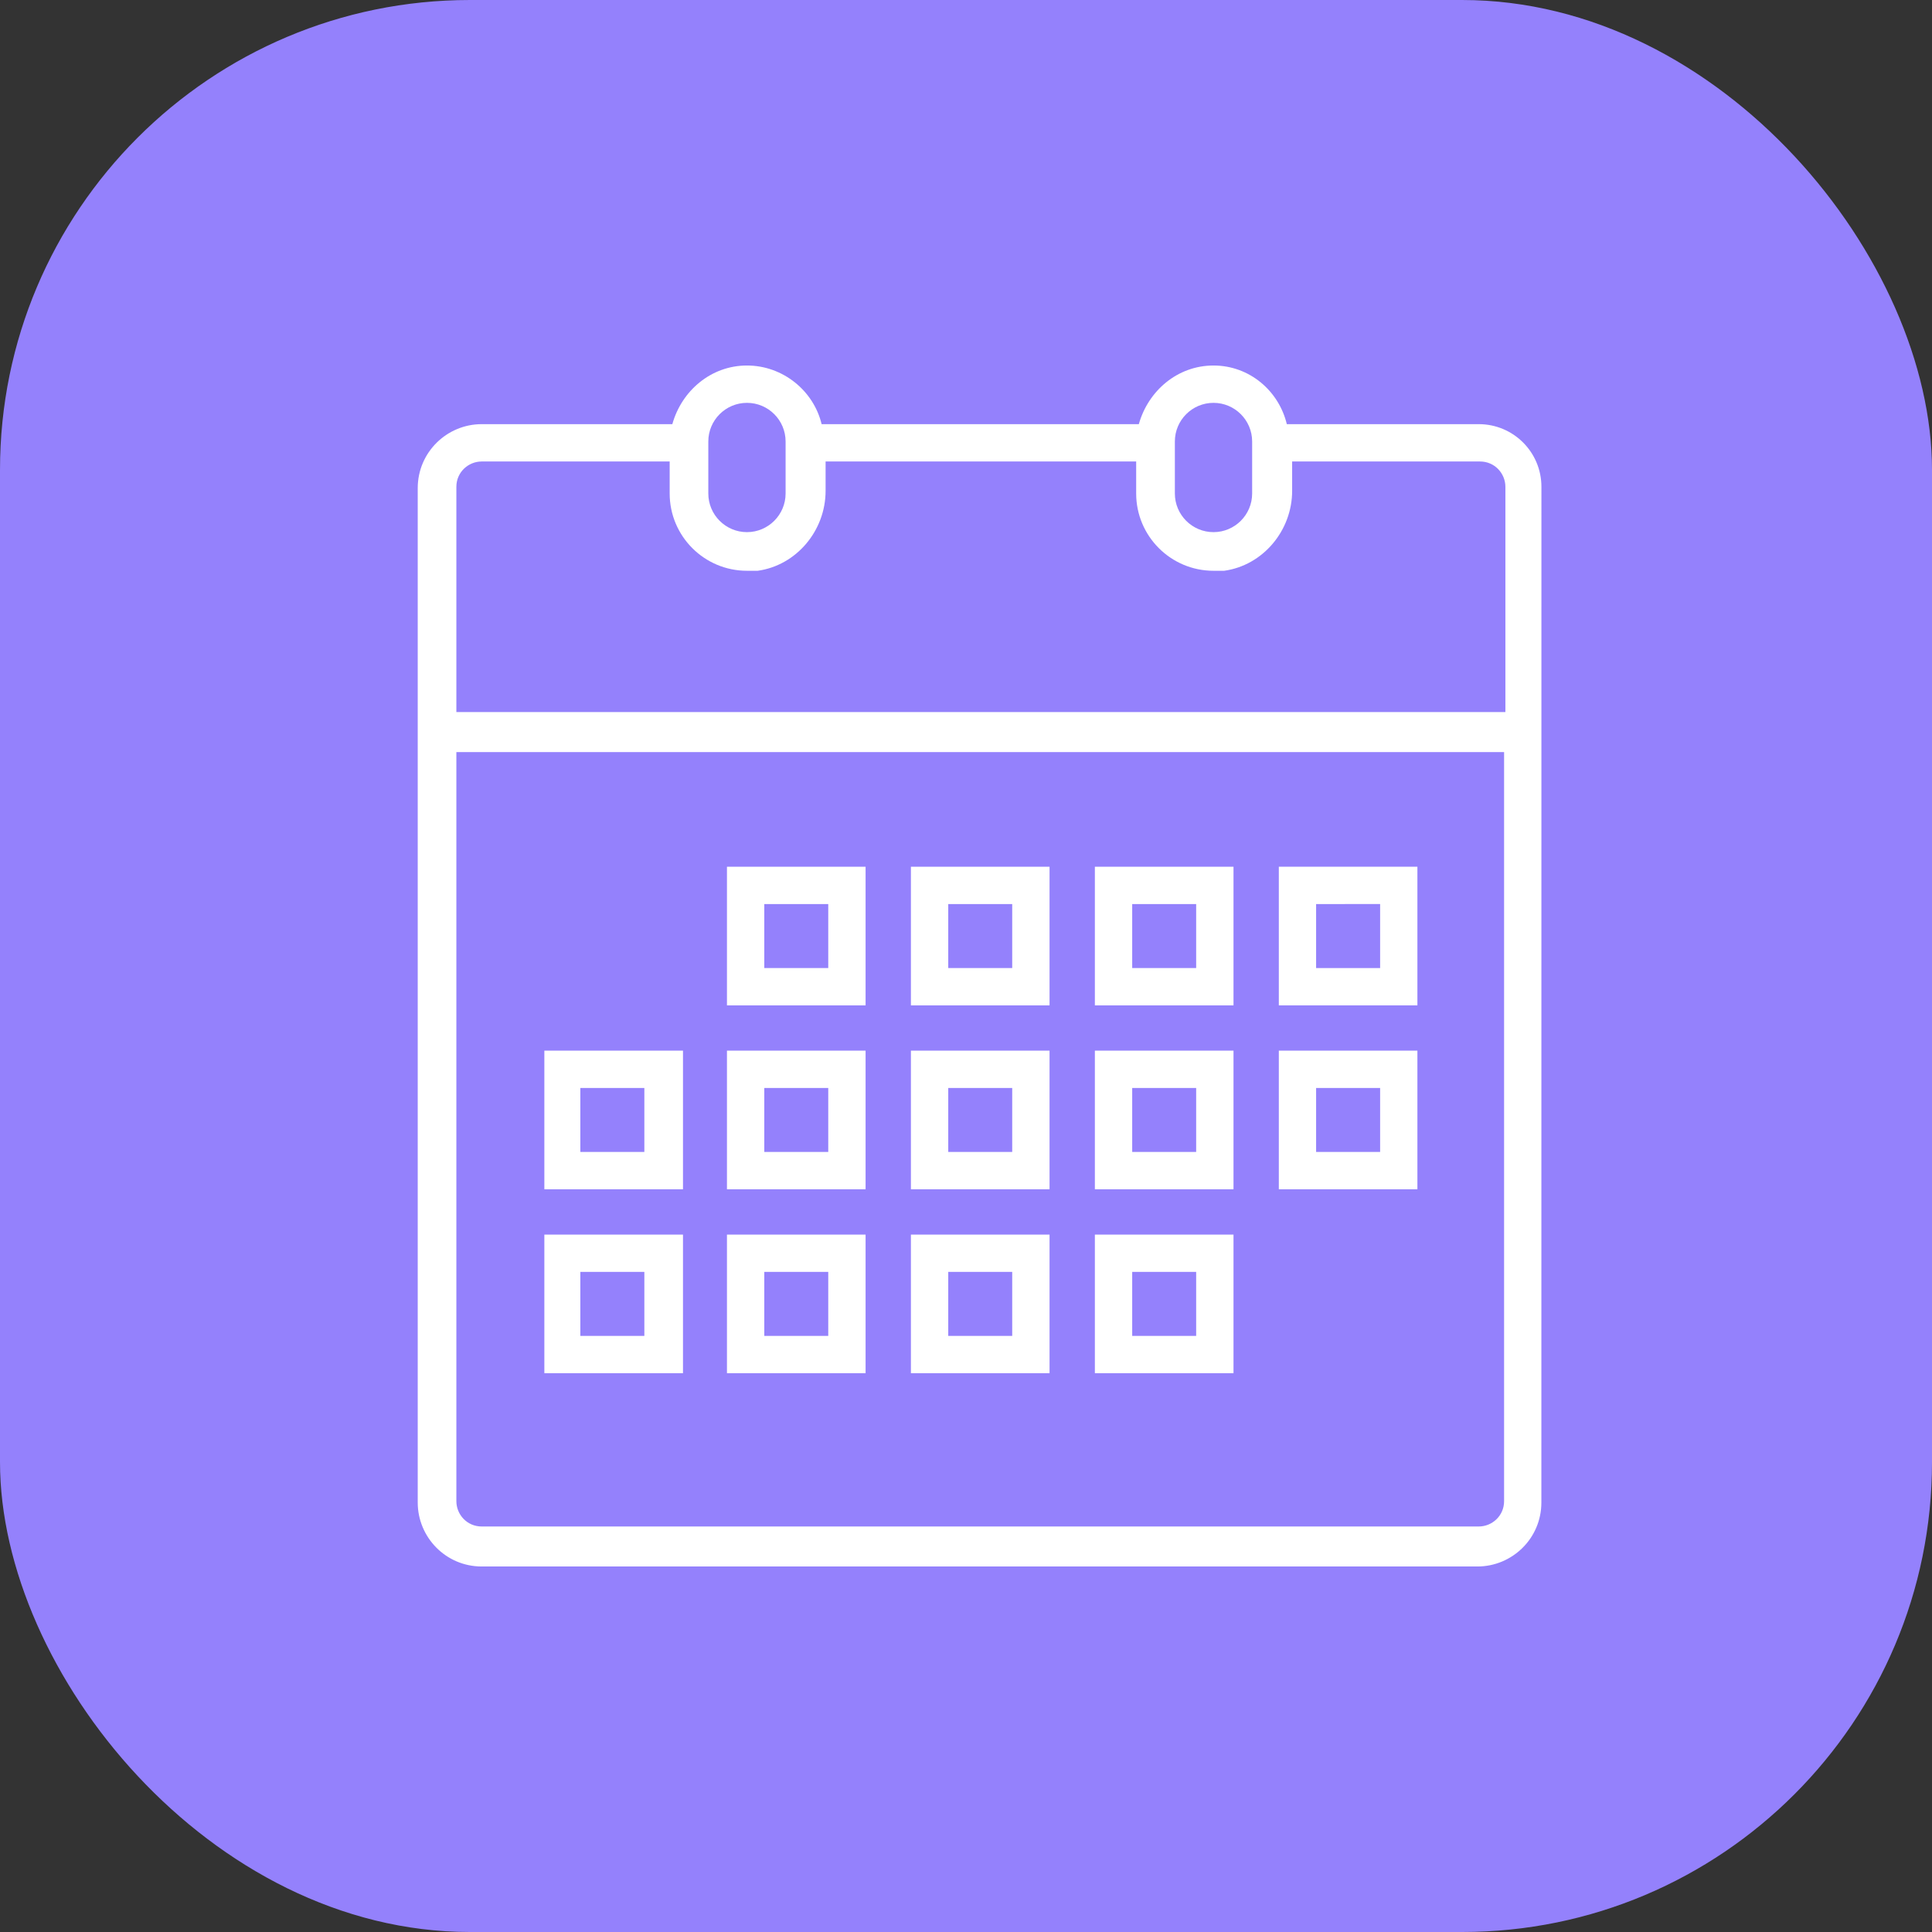 <svg width="37" height="37" viewBox="0 0 37 37" fill="none" xmlns="http://www.w3.org/2000/svg">
<rect x="0" y="0" width="37" height="37" fill="#333333" stroke="none"/>
<rect width="37" height="37" rx="9" fill="#9481FC"/>
<path d="M27.145 20.121H24.491V22.776H27.145V20.121ZM26.431 22.061H25.205V20.836H26.431V22.061Z" fill="white"/>
<path d="M23.623 16.599H20.968V19.254H23.623V16.599ZM22.908 18.539H21.683V17.314H22.908V18.539Z" fill="white"/>
<path d="M13.054 20.121H10.425V22.776H13.08L13.08 20.121H13.054ZM12.34 22.061H11.114V20.836H12.34V22.061Z" fill="white"/>
<path d="M13.054 23.644H10.425V26.298H13.08L13.08 23.644H13.054ZM12.34 25.584H11.114V24.358H12.34V25.584Z" fill="white"/>
<path d="M27.145 16.599H24.491V19.254H27.145V16.599ZM26.431 18.539H25.205V17.314L26.431 17.313V18.539Z" fill="white"/>
<path d="M23.623 23.644H20.968V26.298H23.623V23.644ZM22.908 25.584H21.683V24.358H22.908V25.584Z" fill="white"/>
<path d="M20.1 20.121H17.445V22.776H20.1L20.1 20.121ZM19.385 22.061H18.16V20.836H19.385V22.061Z" fill="white"/>
<path d="M16.577 23.644H13.922V26.298H16.577V23.644ZM15.862 25.584H14.637V24.358H15.862V25.584Z" fill="white"/>
<path d="M20.1 16.599H17.445V19.254H20.1L20.1 16.599ZM19.385 18.539H18.16V17.314H19.385V18.539Z" fill="white"/>
<path d="M16.577 16.599H13.922V19.254H16.577V16.599ZM15.862 18.539H14.637V17.314H15.862V18.539Z" fill="white"/>
<path d="M23.623 20.121H20.968V22.776H23.623V20.121ZM22.908 22.061H21.683V20.836H22.908V22.061Z" fill="white"/>
<path d="M16.577 20.121H13.922V22.776H16.577V20.121ZM15.862 22.061H14.637V20.836H15.862V22.061Z" fill="white"/>
<path d="M20.1 23.644H17.445V26.298H20.1L20.1 23.644ZM19.385 25.584H18.16L18.16 24.358H19.385L19.385 25.584Z" fill="white"/>
<path d="M28.32 8.123H24.644C24.491 7.485 23.929 7 23.24 7C22.55 7 21.989 7.485 21.81 8.123H15.735C15.582 7.485 14.995 7 14.305 7C13.616 7 13.054 7.485 12.876 8.123H9.225C8.562 8.123 8 8.659 8 9.349V28.775C8 29.438 8.536 30 9.225 30H28.294C28.958 30 29.519 29.464 29.519 28.775L29.52 9.323C29.52 8.659 28.983 8.123 28.32 8.123L28.32 8.123ZM22.5 8.455C22.5 8.047 22.831 7.715 23.24 7.715C23.648 7.715 23.98 8.047 23.98 8.455V9.451C23.98 9.859 23.648 10.191 23.24 10.191C22.831 10.191 22.5 9.859 22.5 9.451V8.455ZM13.565 8.455C13.565 8.047 13.897 7.715 14.305 7.715C14.714 7.715 15.045 8.047 15.045 8.455V9.451C15.045 9.859 14.713 10.191 14.305 10.191C13.897 10.191 13.565 9.859 13.565 9.451V8.455ZM8.74 9.323C8.74 9.042 8.97 8.838 9.225 8.838H12.825V9.451C12.825 10.268 13.488 10.931 14.305 10.931H14.51C15.25 10.829 15.811 10.165 15.811 9.4V8.838H21.759V9.451C21.759 10.268 22.423 10.931 23.24 10.931H23.444C24.184 10.829 24.746 10.165 24.746 9.399V8.838H28.345C28.626 8.838 28.83 9.068 28.83 9.323V13.637H8.74L8.74 9.323ZM28.805 28.749C28.805 29.03 28.575 29.234 28.32 29.234H9.225C8.944 29.234 8.74 29.005 8.74 28.749L8.74 14.403H28.805L28.805 28.749Z" fill="white"/>
</svg>
